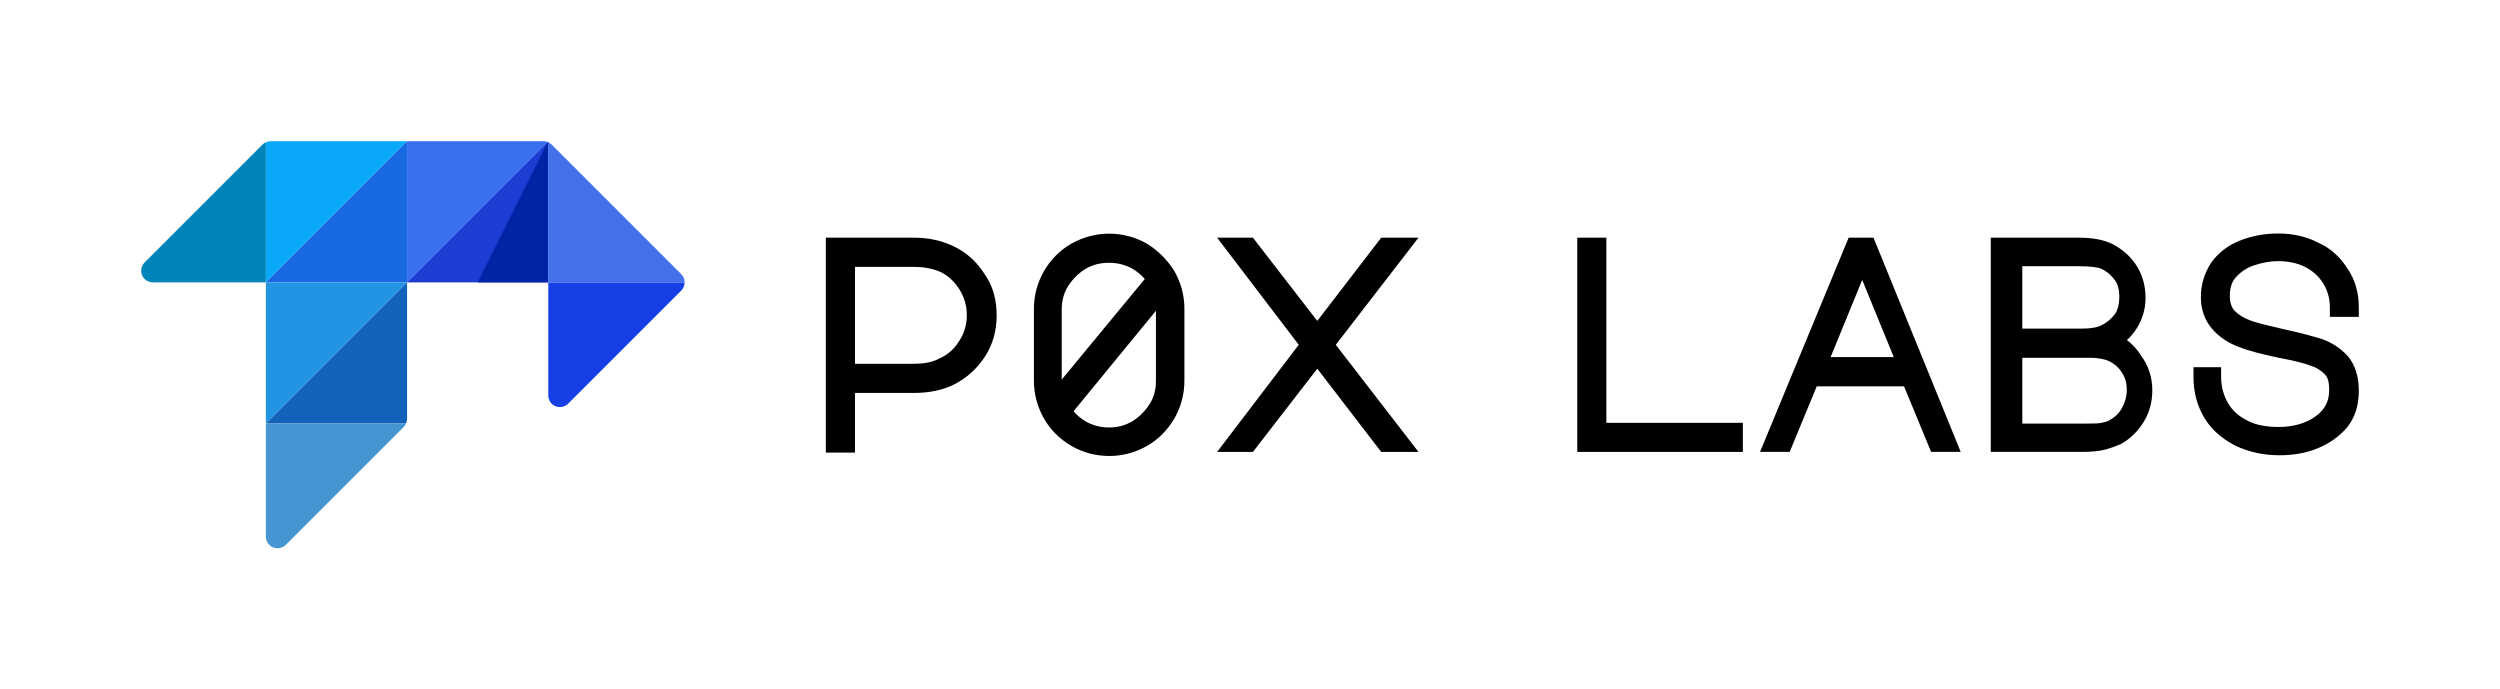 <?xml version="1.0" encoding="utf-8"?>
<!-- Generator: Adobe Illustrator 27.0.0, SVG Export Plug-In . SVG Version: 6.00 Build 0)  -->
<svg version="1.1" xmlns="http://www.w3.org/2000/svg" xmlns:xlink="http://www.w3.org/1999/xlink" x="0px" y="0px"
	 viewBox="0 0 367.852 101.449" style="enable-background:new 0 0 367.852 101.449;" xml:space="preserve">
<style type="text/css">
	.st0{display:none;}
	.st1{display:inline;fill:#FFFFFF;}
	.st2{display:none;fill:url(#Gradient_00000133527061165947229040000018429963585284155790_);}
	.st3{fill:#09A8F9;}
	.st4{fill:#0085BA;}
	.st5{fill:#1969E3;}
	.st6{fill:#2294E3;}
	.st7{fill:#1362BA;}
	.st8{fill:#3771EF;}
	.st9{fill:#1D3CD2;}
	.st10{fill:#4695D3;}
	.st11{fill:#0024A5;}
	.st12{fill:#1640E5;}
	.st13{fill:#4571EC;}
</style>
<g id="Wordmark">
	<g id="Black">
		<path d="M140.487,36.323c-1.816-0.908-3.782-1.349-6.009-1.349h-12.967V66.594h4.292v-8.777h8.676
			c2.264,0,4.252-0.421,5.909-1.25c1.827-0.913,3.413-2.354,4.585-4.165
			c1.096-1.694,1.676-3.754,1.676-5.957c0-2.368-0.551-4.321-1.669-5.946
			C143.836,38.63,142.367,37.264,140.487,36.323z M142.257,46.346c0,1.422-0.375,2.705-1.123,3.827
			c-0.755,1.228-1.697,2.053-3.008,2.618c-0.867,0.481-2.128,0.735-3.647,0.735h-8.676V39.266h8.676
			c1.36,0,2.606,0.223,3.693,0.658c1.177,0.504,2.121,1.333,2.962,2.595
			C141.9,43.763,142.257,44.979,142.257,46.346z"/>
		<path d="M168.755,35.848l-0.02-0.012c-3.446-1.938-7.616-1.938-11.062,0
			c-1.667,0.938-3.038,2.308-4.08,4.081c-0.969,1.723-1.461,3.584-1.461,5.532v10.572
			c0,1.948,0.492,3.809,1.46,5.531c0.936,1.665,2.306,3.037,4.081,4.081
			c1.723,0.97,3.584,1.461,5.531,1.461s3.808-0.491,5.531-1.461
			c1.667-0.938,3.039-2.309,4.081-4.081c0.969-1.723,1.46-3.584,1.46-5.531V45.448
			c0-1.947-0.491-3.809-1.472-5.552C171.77,38.243,170.408,36.881,168.755,35.848z M168.444,41.054
			l-12.221,14.794V45.548c0-1.293,0.318-2.477,0.919-3.422c0.655-1.03,1.51-1.884,2.523-2.53
			c1.102-0.643,2.193-0.929,3.538-0.929c1.206,0,2.333,0.282,3.348,0.835
			C167.27,39.901,167.918,40.433,168.444,41.054z M170.084,45.727v10.292
			c0,1.35-0.292,2.437-0.919,3.422c-0.655,1.03-1.51,1.885-2.523,2.53
			c-1.086,0.634-2.179,0.929-3.438,0.929c-1.207,0-2.333-0.281-3.348-0.835
			c-0.719-0.399-1.367-0.932-1.894-1.553L170.084,45.727z"/>
		<polygon points="236.361,34.972 232.08,34.972 232.08,66.494 256.444,66.494 256.444,62.213 
			236.361,62.213 		"/>
		<polygon points="208.716,34.974 203.231,34.974 193.825,47.221 184.356,34.974 179.088,34.974 
			191.098,50.734 179.088,66.495 184.356,66.495 193.825,54.248 203.231,66.495 208.716,66.495 
			196.549,50.734 		"/>
		<path d="M312.955,50.043c0.558-0.503,1.044-1.091,1.476-1.783c0.841-1.366,1.267-2.859,1.267-4.438
			c0-1.71-0.426-3.27-1.267-4.637c-0.837-1.36-2.006-2.426-3.583-3.267
			c-1.257-0.628-2.938-0.947-4.995-0.947h-12.928v31.521h13.425c1.358,0,2.47-0.105,3.303-0.312
			c0.715-0.18,1.509-0.456,2.401-0.841c1.334-0.717,2.5-1.845,3.371-3.261
			c0.841-1.366,1.268-2.927,1.268-4.636c0-1.928-0.552-3.618-1.669-5.141
			C314.422,51.358,313.754,50.627,312.955,50.043z M312.22,54.818c0.5,0.75,0.714,1.533,0.714,2.617
			c0,0.869-0.254,1.786-0.735,2.651c-0.413,0.746-1,1.302-1.883,1.792
			c-0.339,0.17-0.687,0.26-1.156,0.354c-0.558,0.093-1.333,0.093-2.313,0.093h-9.282V52.644h9.882
			c1.425,0,2.308,0.249,2.791,0.456C311.037,53.456,311.757,54.078,312.22,54.818z M311.238,46.154
			c-0.55,0.732-1.196,1.288-1.921,1.65l-0.024,0.013c-0.601,0.344-1.611,0.533-2.847,0.533h-8.883
			v-9.181h8.185c2.064,0,2.993,0.198,3.391,0.356c0.787,0.35,1.422,0.871,1.999,1.64
			c0.496,0.661,0.698,1.413,0.698,2.595C311.836,44.725,311.633,45.519,311.238,46.154z"/>
		<path d="M347.078,46.624v-1.39c0-2.184-0.562-4.108-1.657-5.702c-1.094-1.751-2.565-3.046-4.341-3.834
			c-1.66-0.878-3.689-1.343-5.869-1.343c-2.051,0-4.011,0.378-5.824,1.125
			c-1.676,0.69-3.086,1.811-4.086,3.256c-0.957,1.489-1.463,3.189-1.463,4.917
			c0,1.851,0.522,3.378,1.596,4.666c0.952,1.165,2.325,2.106,3.958,2.718
			c1.351,0.541,3.175,1.036,5.924,1.608c2.254,0.43,3.775,0.809,4.694,1.174
			c0.796,0.239,1.433,0.628,2.063,1.259c0.446,0.445,0.645,1.159,0.645,2.315
			c0,1.639-0.626,2.861-1.971,3.847c-1.412,1.036-3.292,1.584-5.438,1.584
			c-1.911,0-3.461-0.312-4.619-0.936c-1.307-0.653-2.214-1.471-2.856-2.572
			c-0.676-1.158-1.019-2.471-1.019-3.9v-1.39h-4.064v1.39c0,2.253,0.508,4.212,1.552,5.987
			c1.003,1.705,2.49,3.061,4.566,4.152c2.034,0.963,4.173,1.432,6.54,1.432
			c2.108,0,3.949-0.336,5.627-1.026c1.747-0.72,3.208-1.765,4.354-3.119
			c1.136-1.445,1.688-3.195,1.688-5.35c0-2.088-0.538-3.792-1.612-5.08
			c-1.039-1.144-2.304-1.987-3.781-2.515c-1.654-0.509-3.464-0.978-5.375-1.394
			c-2.025-0.46-3.8-0.874-4.98-1.267c-1.095-0.398-1.885-0.864-2.486-1.465
			c-0.486-0.487-0.743-1.253-0.743-2.217c0-1.191,0.275-2.061,0.865-2.735
			c0.657-0.751,1.591-1.384,2.55-1.733c1.364-0.454,2.539-0.666,3.696-0.666
			c1.453,0,2.849,0.297,3.928,0.837c1.101,0.55,2.023,1.377,2.669,2.392
			c0.669,1.052,1.009,2.259,1.009,3.586v1.39H347.078z"/>
		<path d="M272.013,34.972l-13.04,31.521h4.364l3.977-9.644h12.851l3.978,9.644h4.358l-12.835-31.521
			H272.013z M278.65,52.542h-9.29l4.645-11.355L278.65,52.542z"/>
	</g>
	<g id="White" class="st0">
		<path class="st1" d="M140.487,36.323c-1.816-0.908-3.782-1.349-6.009-1.349h-12.967V66.594h4.292v-8.777
			h8.676c2.264,0,4.252-0.421,5.909-1.25c1.827-0.913,3.413-2.354,4.585-4.165
			c1.096-1.694,1.676-3.754,1.676-5.957c0-2.368-0.551-4.321-1.669-5.946
			C143.836,38.63,142.367,37.264,140.487,36.323z M142.257,46.346c0,1.422-0.375,2.705-1.123,3.827
			c-0.755,1.228-1.697,2.053-3.008,2.618c-0.867,0.481-2.128,0.735-3.647,0.735h-8.676V39.266h8.676
			c1.36,0,2.606,0.223,3.693,0.658c1.177,0.504,2.121,1.333,2.962,2.595
			C141.9,43.763,142.257,44.979,142.257,46.346z"/>
		<path class="st1" d="M168.755,35.848l-0.02-0.012c-3.446-1.938-7.616-1.938-11.062,0
			c-1.667,0.938-3.038,2.308-4.08,4.081c-0.969,1.723-1.461,3.584-1.461,5.532v10.572
			c0,1.948,0.492,3.809,1.46,5.531c0.936,1.665,2.306,3.037,4.081,4.081
			c1.723,0.97,3.584,1.461,5.531,1.461s3.808-0.491,5.531-1.461
			c1.667-0.938,3.039-2.309,4.081-4.081c0.969-1.723,1.46-3.584,1.46-5.531V45.448
			c0-1.947-0.491-3.809-1.472-5.552C171.77,38.243,170.408,36.881,168.755,35.848z M168.444,41.054
			l-12.221,14.794V45.548c0-1.293,0.318-2.477,0.919-3.422c0.655-1.03,1.51-1.884,2.523-2.53
			c1.102-0.643,2.193-0.929,3.538-0.929c1.206,0,2.333,0.282,3.348,0.835
			C167.27,39.901,167.918,40.433,168.444,41.054z M170.084,45.727v10.292
			c0,1.35-0.292,2.437-0.919,3.422c-0.655,1.03-1.51,1.885-2.523,2.53
			c-1.086,0.634-2.179,0.929-3.438,0.929c-1.207,0-2.333-0.281-3.348-0.835
			c-0.719-0.399-1.367-0.932-1.894-1.553L170.084,45.727z"/>
		<polygon class="st1" points="236.361,34.972 232.08,34.972 232.08,66.494 256.444,66.494 256.444,62.213 
			236.361,62.213 		"/>
		<polygon class="st1" points="208.716,34.974 203.231,34.974 193.825,47.221 184.356,34.974 179.088,34.974 
			191.098,50.734 179.088,66.495 184.356,66.495 193.825,54.248 203.231,66.495 208.716,66.495 
			196.549,50.734 		"/>
		<path class="st1" d="M312.955,50.043c0.558-0.503,1.044-1.091,1.476-1.783
			c0.841-1.366,1.267-2.859,1.267-4.438c0-1.71-0.426-3.27-1.267-4.637
			c-0.837-1.36-2.006-2.426-3.583-3.267c-1.257-0.628-2.938-0.947-4.995-0.947h-12.928v31.521h13.425
			c1.358,0,2.47-0.105,3.303-0.312c0.715-0.18,1.509-0.456,2.401-0.841
			c1.334-0.717,2.5-1.845,3.371-3.261c0.841-1.366,1.268-2.927,1.268-4.636
			c0-1.928-0.552-3.618-1.669-5.141C314.422,51.358,313.754,50.627,312.955,50.043z M312.22,54.818
			c0.5,0.75,0.714,1.533,0.714,2.617c0,0.869-0.254,1.786-0.735,2.651c-0.413,0.746-1,1.302-1.883,1.792
			c-0.339,0.17-0.687,0.26-1.156,0.354c-0.558,0.093-1.333,0.093-2.313,0.093h-9.282V52.644h9.882
			c1.425,0,2.308,0.249,2.791,0.456C311.037,53.456,311.757,54.078,312.22,54.818z M311.238,46.154
			c-0.55,0.732-1.196,1.288-1.921,1.65l-0.024,0.013c-0.601,0.344-1.611,0.533-2.847,0.533h-8.883
			v-9.181h8.185c2.064,0,2.993,0.198,3.391,0.356c0.787,0.35,1.422,0.871,1.999,1.64
			c0.496,0.661,0.698,1.413,0.698,2.595C311.836,44.725,311.633,45.519,311.238,46.154z"/>
		<path class="st1" d="M347.078,46.624v-1.39c0-2.184-0.562-4.108-1.657-5.702
			c-1.094-1.751-2.565-3.046-4.341-3.834c-1.66-0.878-3.689-1.343-5.869-1.343
			c-2.051,0-4.011,0.378-5.824,1.125c-1.676,0.69-3.086,1.811-4.086,3.256
			c-0.957,1.489-1.463,3.189-1.463,4.917c0,1.851,0.522,3.378,1.596,4.666
			c0.952,1.165,2.325,2.106,3.958,2.718c1.351,0.541,3.175,1.036,5.924,1.608
			c2.254,0.43,3.775,0.809,4.694,1.174c0.796,0.239,1.433,0.628,2.063,1.259
			c0.446,0.445,0.645,1.159,0.645,2.315c0,1.639-0.626,2.861-1.971,3.847
			c-1.412,1.036-3.292,1.584-5.438,1.584c-1.911,0-3.461-0.312-4.619-0.936
			c-1.307-0.653-2.214-1.471-2.856-2.572c-0.676-1.158-1.019-2.471-1.019-3.9v-1.39h-4.064v1.39
			c0,2.253,0.508,4.212,1.552,5.987c1.003,1.705,2.49,3.061,4.566,4.152
			c2.034,0.963,4.173,1.432,6.54,1.432c2.108,0,3.949-0.336,5.627-1.026
			c1.747-0.72,3.208-1.765,4.354-3.119c1.136-1.445,1.688-3.195,1.688-5.35
			c0-2.088-0.538-3.792-1.612-5.08c-1.039-1.144-2.304-1.987-3.781-2.515
			c-1.654-0.509-3.464-0.978-5.375-1.394c-2.025-0.46-3.8-0.874-4.98-1.267
			c-1.095-0.398-1.885-0.864-2.486-1.465c-0.486-0.487-0.743-1.253-0.743-2.217
			c0-1.191,0.275-2.061,0.865-2.735c0.657-0.751,1.591-1.384,2.55-1.733
			c1.364-0.454,2.539-0.666,3.696-0.666c1.453,0,2.849,0.297,3.928,0.837
			c1.101,0.55,2.023,1.377,2.669,2.392c0.669,1.052,1.009,2.259,1.009,3.586v1.39H347.078z"/>
		<path class="st1" d="M272.013,34.972l-13.04,31.521h4.364l3.977-9.644h12.851l3.978,9.644h4.358
			l-12.835-31.521H272.013z M278.65,52.542h-9.29l4.645-11.355L278.65,52.542z"/>
	</g>
	
		<linearGradient id="Gradient_00000106116204104225605480000017698799557323918782_" gradientUnits="userSpaceOnUse" x1="121.511" y1="50.725" x2="347.078" y2="50.725">
		<stop  offset="0" style="stop-color:#13B0D8"/>
		<stop  offset="1" style="stop-color:#2B4DFF"/>
	</linearGradient>
	<path id="Gradient" style="display:none;fill:url(#Gradient_00000106116204104225605480000017698799557323918782_);" d="
		M140.487,36.323c-1.816-0.908-3.782-1.349-6.009-1.349h-12.967V66.594h4.292v-8.777h8.676
		c2.264,0,4.252-0.421,5.909-1.25c1.827-0.913,3.413-2.354,4.585-4.165
		c1.096-1.694,1.676-3.754,1.676-5.957c0-2.368-0.551-4.321-1.669-5.946
		C143.836,38.63,142.367,37.264,140.487,36.323z M142.257,46.346c0,1.422-0.375,2.705-1.123,3.827
		c-0.755,1.228-1.697,2.053-3.008,2.618c-0.867,0.481-2.128,0.735-3.647,0.735h-8.676V39.266h8.676
		c1.36,0,2.606,0.223,3.693,0.658c1.177,0.504,2.121,1.333,2.962,2.595
		C141.9,43.763,142.257,44.979,142.257,46.346z M168.755,35.848l-0.02-0.012
		c-3.446-1.938-7.616-1.938-11.062,0c-1.667,0.938-3.038,2.308-4.08,4.081
		c-0.969,1.723-1.461,3.584-1.461,5.532v10.572c0,1.948,0.492,3.809,1.46,5.531
		c0.936,1.665,2.306,3.037,4.081,4.081c1.723,0.97,3.584,1.461,5.531,1.461
		s3.808-0.491,5.531-1.461c1.667-0.938,3.039-2.309,4.081-4.081
		c0.969-1.723,1.46-3.584,1.46-5.531V45.448c0-1.947-0.491-3.809-1.472-5.552
		C171.77,38.243,170.408,36.881,168.755,35.848z M168.444,41.054l-12.221,14.794V45.548
		c0-1.293,0.318-2.477,0.919-3.422c0.655-1.03,1.51-1.884,2.523-2.53
		c1.102-0.643,2.193-0.929,3.538-0.929c1.206,0,2.333,0.282,3.348,0.835
		C167.27,39.901,167.918,40.433,168.444,41.054z M170.084,45.727v10.292
		c0,1.35-0.292,2.437-0.919,3.422c-0.655,1.03-1.51,1.885-2.523,2.53
		c-1.086,0.634-2.179,0.929-3.438,0.929c-1.207,0-2.333-0.281-3.348-0.835
		c-0.719-0.399-1.367-0.932-1.894-1.553L170.084,45.727z M236.361,62.213h20.083v4.28h-24.363V34.972
		h4.281V62.213z M196.549,50.734l12.167,15.76h-5.485l-9.405-12.247l-9.469,12.247h-5.269
		l12.01-15.76l-12.01-15.76h5.268l9.47,12.247l9.405-12.247h5.485L196.549,50.734z
		 M312.955,50.043c0.558-0.503,1.044-1.091,1.476-1.783c0.841-1.366,1.267-2.859,1.267-4.438
		c0-1.71-0.426-3.27-1.267-4.637c-0.837-1.36-2.006-2.426-3.583-3.267
		c-1.257-0.628-2.938-0.947-4.995-0.947h-12.928v31.521h13.425c1.358,0,2.47-0.105,3.303-0.312
		c0.715-0.18,1.509-0.456,2.401-0.841c1.334-0.717,2.5-1.845,3.371-3.261
		c0.841-1.366,1.268-2.927,1.268-4.636c0-1.928-0.552-3.618-1.669-5.141
		C314.422,51.358,313.754,50.627,312.955,50.043z M312.22,54.818c0.5,0.75,0.714,1.533,0.714,2.617
		c0,0.869-0.254,1.786-0.735,2.651c-0.413,0.746-1,1.302-1.883,1.792
		c-0.339,0.17-0.687,0.26-1.156,0.354c-0.558,0.093-1.333,0.093-2.313,0.093h-9.282V52.644h9.882
		c1.425,0,2.308,0.249,2.791,0.456C311.037,53.456,311.757,54.078,312.22,54.818z M311.238,46.154
		c-0.55,0.732-1.196,1.288-1.921,1.65l-0.024,0.013c-0.601,0.344-1.611,0.533-2.847,0.533h-8.883
		v-9.181h8.185c2.064,0,2.993,0.198,3.391,0.356c0.787,0.35,1.422,0.871,1.999,1.64
		c0.496,0.661,0.698,1.413,0.698,2.595C311.836,44.725,311.633,45.519,311.238,46.154z M342.817,46.624
		v-1.39c0-1.328-0.34-2.534-1.009-3.586c-0.646-1.015-1.568-1.842-2.669-2.392
		c-1.079-0.54-2.475-0.837-3.928-0.837c-1.157,0-2.332,0.212-3.696,0.666
		c-0.959,0.349-1.893,0.982-2.55,1.733c-0.59,0.674-0.865,1.543-0.865,2.735
		c0,0.963,0.257,1.73,0.743,2.217c0.602,0.601,1.392,1.067,2.486,1.465
		c1.181,0.393,2.955,0.806,4.98,1.267c1.911,0.416,3.721,0.885,5.375,1.394
		c1.478,0.527,2.742,1.371,3.781,2.515c1.074,1.288,1.612,2.992,1.612,5.08
		c0,2.154-0.552,3.904-1.688,5.35c-1.146,1.354-2.607,2.399-4.354,3.119
		c-1.678,0.69-3.519,1.026-5.627,1.026c-2.367,0-4.506-0.469-6.54-1.432
		c-2.076-1.092-3.563-2.447-4.566-4.152c-1.044-1.775-1.552-3.734-1.552-5.987v-1.39h4.064v1.39
		c0,1.43,0.343,2.742,1.019,3.9c0.643,1.102,1.55,1.919,2.856,2.572
		c1.158,0.623,2.708,0.936,4.619,0.936c2.146,0,4.025-0.548,5.438-1.584
		c1.345-0.985,1.971-2.208,1.971-3.847c0-1.156-0.198-1.87-0.645-2.315
		c-0.631-0.631-1.268-1.02-2.063-1.259c-0.919-0.365-2.44-0.744-4.694-1.174
		c-2.749-0.572-4.573-1.068-5.924-1.608c-1.633-0.612-3.006-1.553-3.958-2.718
		c-1.073-1.287-1.596-2.814-1.596-4.666c0-1.728,0.506-3.427,1.463-4.917
		c1-1.445,2.41-2.566,4.086-3.256c1.813-0.747,3.773-1.125,5.824-1.125
		c2.18,0,4.209,0.464,5.869,1.343c1.775,0.789,3.247,2.083,4.341,3.834
		c1.096,1.593,1.657,3.518,1.657,5.702v1.39H342.817z M272.013,34.972l-13.04,31.521h4.364
		l3.977-9.644h12.851l3.978,9.644h4.358l-12.835-31.521H272.013z M278.65,52.542h-9.29l4.645-11.355
		L278.65,52.542z"/>
</g>
<g id="Layer_3">
	<g>
		<path class="st3" d="M39.832,20.774c-0.245,0.002-0.488,0.056-0.71,0.159v20.616l20.775-20.775H39.832z"
			/>
		<path class="st4" d="M38.62,21.276L21.276,38.62c-0.67,0.67-0.67,1.756-0,2.426
			c0.322,0.322,0.758,0.503,1.213,0.503h16.633V20.933C38.936,21.017,38.766,21.133,38.62,21.276z"/>
		<polygon class="st5" points="59.897,41.549 59.897,20.774 39.122,41.549 39.122,41.549 		"/>
		<polygon class="st6" points="39.122,41.549 39.122,62.324 59.897,41.549 		"/>
		<path class="st7" d="M39.122,62.324h20.616c0.103-0.222,0.158-0.465,0.159-0.71V41.549L39.122,62.324
			V62.324z"/>
		<path class="st8" d="M80.559,20.887c-0.191-0.073-0.393-0.111-0.597-0.113h-20.065v20.775L80.559,20.887z"/>
		<path class="st9" d="M80.672,20.933c-0.037-0.017-0.074-0.032-0.113-0.047l-20.662,20.662h20.775V20.933z"
			/>
		<path class="st10" d="M59.738,62.324H39.122V78.96c0,0.947,0.767,1.714,1.714,1.714
			c0.455-0,0.891-0.181,1.212-0.502l17.347-17.347C59.539,62.68,59.655,62.51,59.738,62.324z"/>
		<path class="st11" d="M70.285,41.549h10.387V20.933c-0.022-0.01-0.044-0.018-0.066-0.027L70.285,41.549z"
			/>
		<path class="st12" d="M80.672,58.188c0,0.946,0.767,1.713,1.713,1.713c0.454,0,0.89-0.18,1.211-0.502
			l16.638-16.638c0.322-0.321,0.503-0.757,0.502-1.212H80.672V58.188z"/>
		<path class="st13" d="M81.174,21.276c-0.146-0.143-0.316-0.259-0.502-0.343v20.616h20.065
			c0.001-0.455-0.18-0.891-0.502-1.212L81.174,21.276z"/>
	</g>
</g>
</svg>
